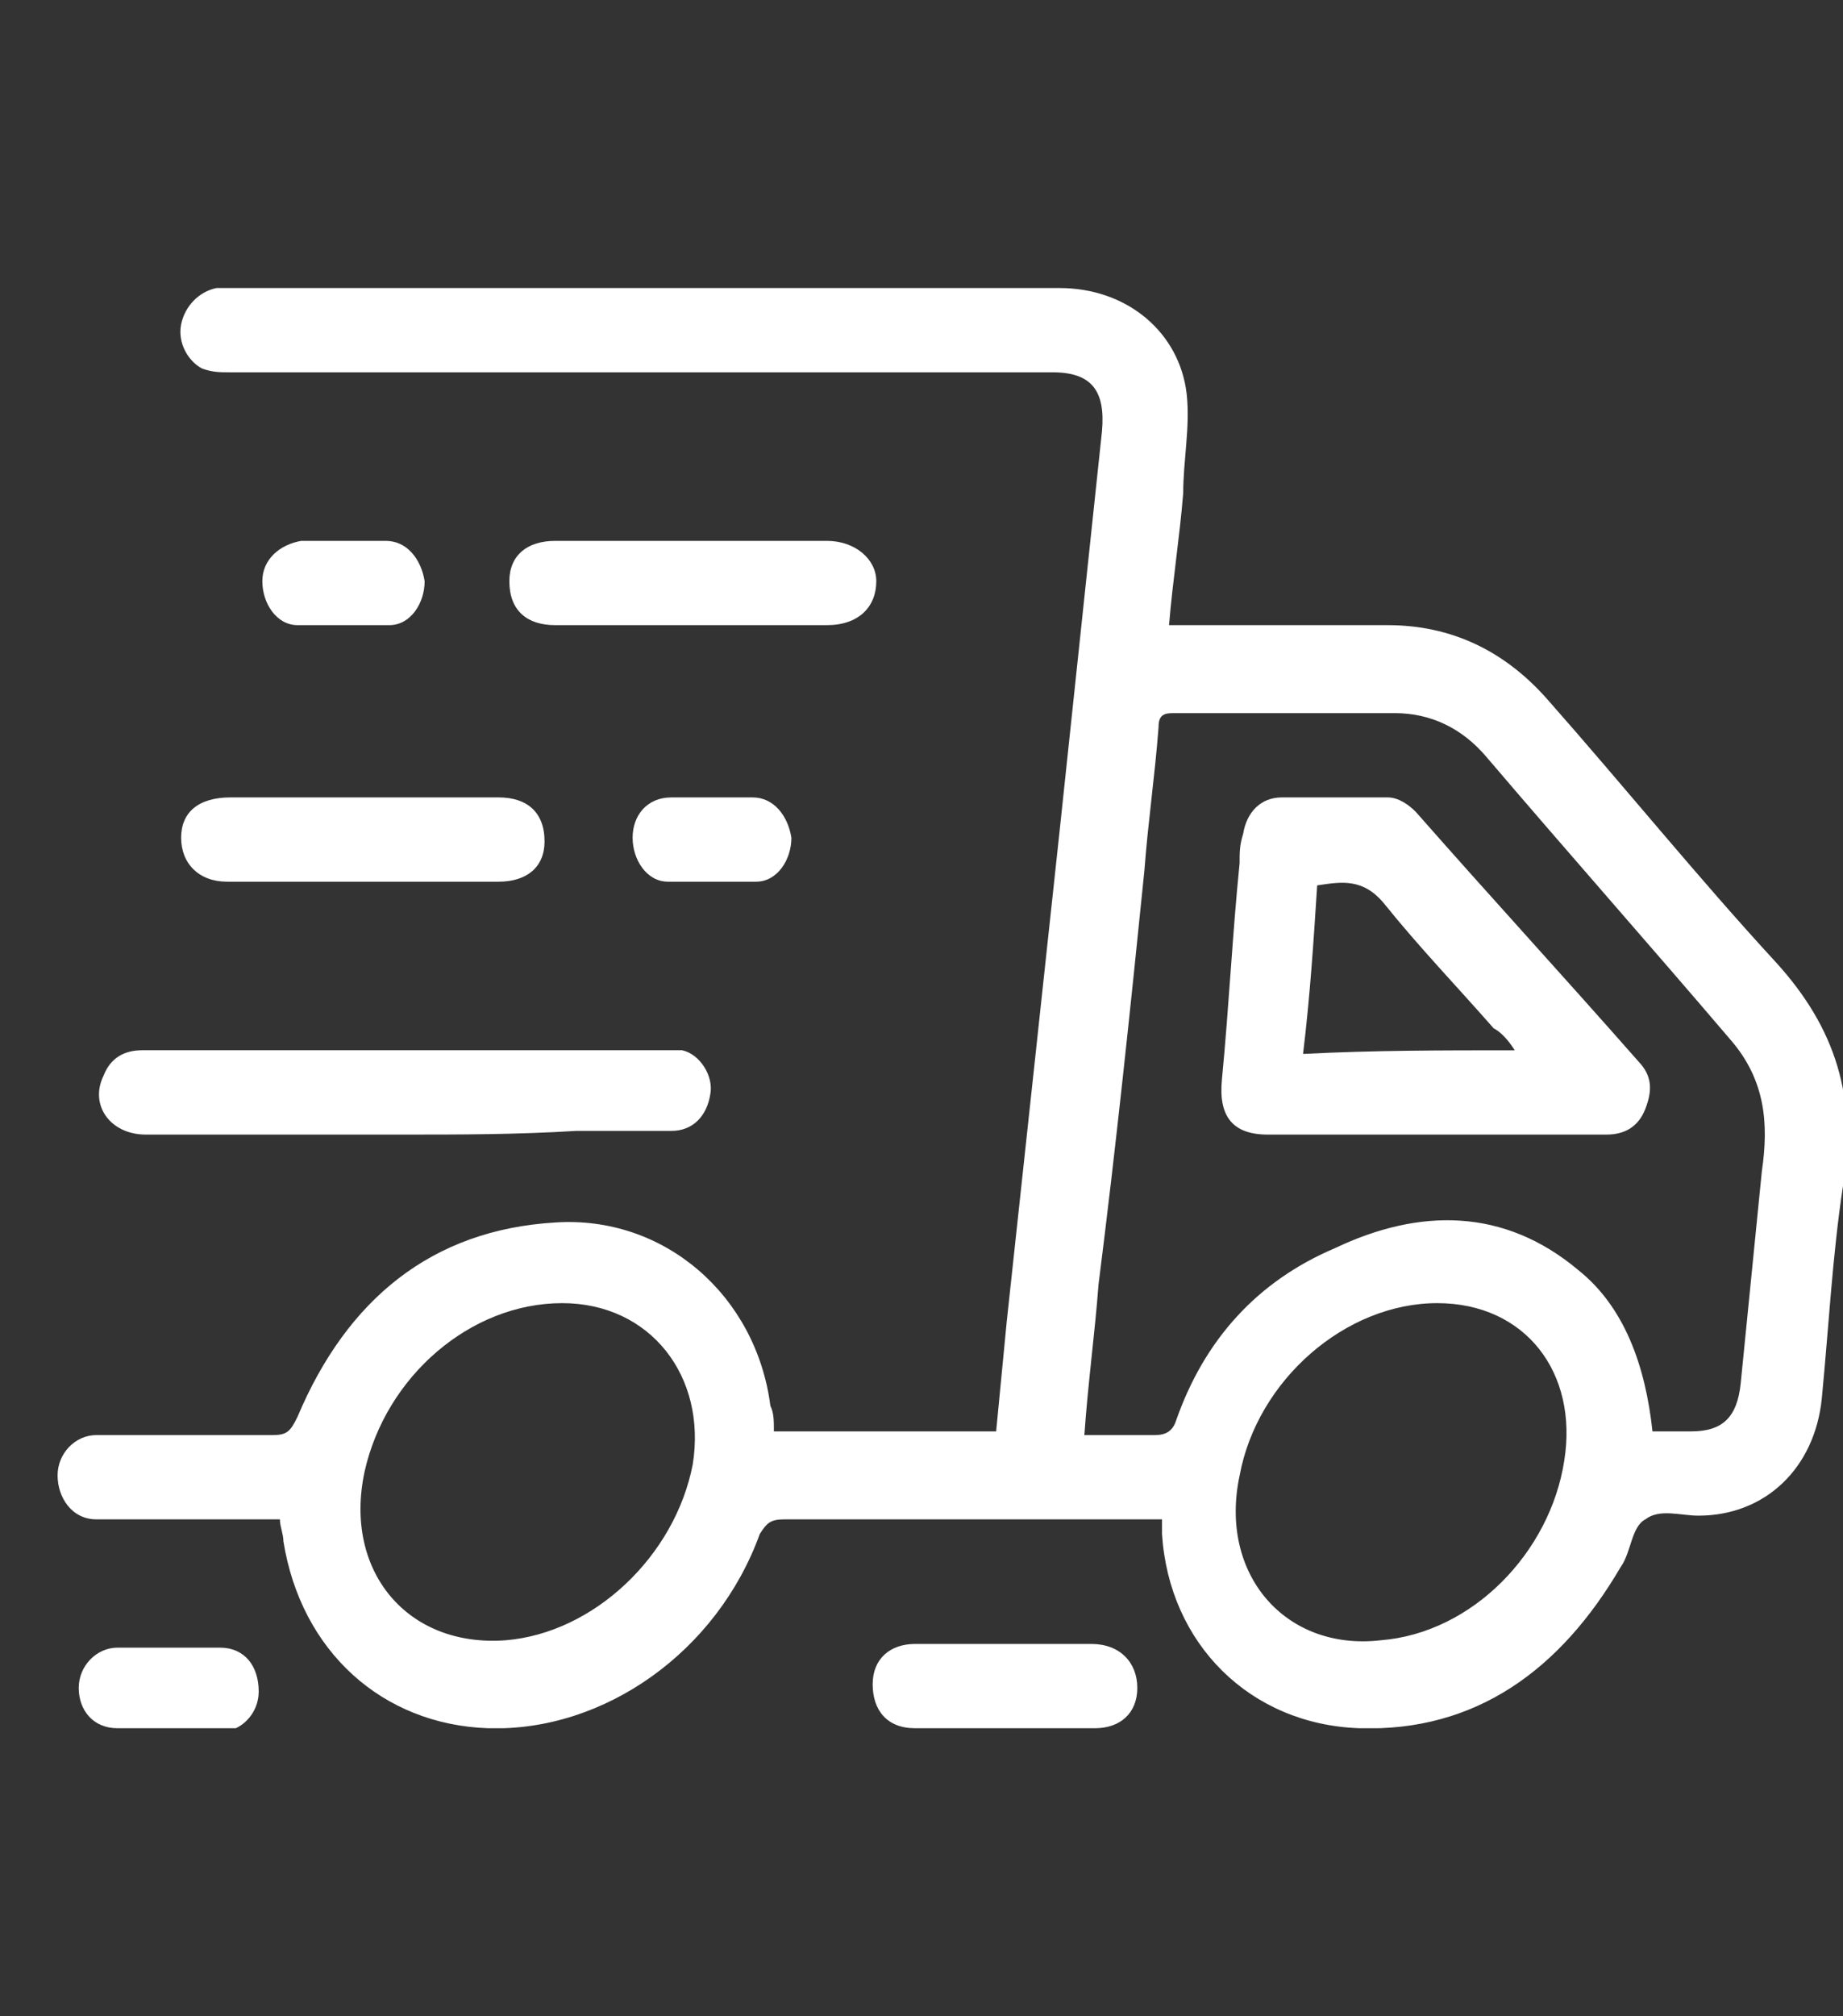 <svg width="32" height="35" viewBox="0 0 32 35" fill="none" xmlns="http://www.w3.org/2000/svg">
<rect x="0" y="0" width="32" height="35" fill="#333333" stroke="none"/>
<g clip-path="url(#clip0_1512_9603)">
<path d="M13.437 24.847C14.723 24.847 16.01 24.847 17.296 24.847C17.358 24.211 17.419 23.575 17.48 22.939C17.787 20.076 18.093 17.277 18.399 14.415C18.644 12.125 18.889 9.771 19.134 7.481C19.196 6.781 18.951 6.463 18.277 6.463C13.498 6.463 8.719 6.463 4.002 6.463C3.818 6.463 3.696 6.463 3.512 6.399C3.267 6.272 3.083 5.954 3.144 5.636C3.206 5.318 3.451 5.064 3.757 5C3.818 5 3.941 5 4.002 5C8.781 5 13.621 5 18.399 5C19.563 5 20.482 5.763 20.605 6.845C20.666 7.417 20.544 7.99 20.544 8.562C20.482 9.326 20.36 10.089 20.298 10.852C20.421 10.852 20.544 10.852 20.666 10.852C21.83 10.852 22.994 10.852 24.097 10.852C25.2 10.852 26.119 11.298 26.854 12.125C28.202 13.651 29.488 15.242 30.836 16.705C31.878 17.85 32.245 19.058 32 20.585C31.816 21.794 31.755 23.003 31.632 24.275C31.51 25.483 30.652 26.31 29.488 26.31C29.182 26.31 28.814 26.183 28.569 26.374C28.324 26.501 28.324 26.947 28.14 27.201C27.099 28.982 25.628 30.064 23.607 30C21.707 29.936 20.298 28.537 20.176 26.628C20.176 26.565 20.176 26.501 20.176 26.374C20.053 26.374 19.992 26.374 19.87 26.374C17.787 26.374 15.704 26.374 13.621 26.374C13.376 26.374 13.314 26.438 13.192 26.628C12.457 28.664 10.496 30.064 8.474 30C6.636 29.936 5.227 28.664 4.921 26.756C4.921 26.628 4.86 26.501 4.86 26.374C4.125 26.374 3.389 26.374 2.593 26.374C2.287 26.374 1.98 26.374 1.674 26.374C1.245 26.374 1 25.992 1 25.611C1 25.229 1.306 24.911 1.674 24.911C2.715 24.911 3.696 24.911 4.737 24.911C4.982 24.911 5.043 24.847 5.166 24.593C6.024 22.557 7.494 21.349 9.638 21.221C11.537 21.094 13.13 22.494 13.376 24.402C13.437 24.529 13.437 24.657 13.437 24.847ZM28.692 24.847C28.937 24.847 29.121 24.847 29.366 24.847C29.917 24.847 30.162 24.593 30.223 24.02C30.346 22.812 30.468 21.539 30.591 20.331C30.713 19.504 30.652 18.741 30.04 18.041C28.63 16.387 27.221 14.796 25.812 13.143C25.383 12.634 24.832 12.379 24.219 12.379C22.933 12.379 21.646 12.379 20.36 12.379C20.176 12.379 20.115 12.443 20.115 12.634C20.053 13.461 19.931 14.287 19.87 15.114C19.625 17.532 19.379 19.886 19.073 22.303C19.012 23.13 18.889 24.02 18.828 24.911C19.257 24.911 19.625 24.911 20.053 24.911C20.237 24.911 20.36 24.847 20.421 24.657C20.911 23.257 21.83 22.239 23.178 21.667C24.648 20.967 26.119 20.967 27.405 22.048C28.202 22.684 28.569 23.702 28.692 24.847ZM24.954 22.621C23.362 22.621 21.83 23.957 21.524 25.611C21.156 27.328 22.32 28.664 23.974 28.473C25.567 28.346 26.915 26.947 27.16 25.356C27.405 23.829 26.486 22.621 24.954 22.621ZM9.761 22.621C8.168 22.621 6.698 23.893 6.33 25.547C5.962 27.265 7.065 28.601 8.781 28.473C10.312 28.346 11.721 27.01 12.028 25.42C12.273 23.893 11.293 22.621 9.761 22.621Z" fill="white"/>
<path d="M7.003 19.695C5.533 19.695 4.001 19.695 2.531 19.695C1.918 19.695 1.55 19.186 1.796 18.677C1.918 18.359 2.163 18.231 2.469 18.231C3.143 18.231 3.817 18.231 4.552 18.231C6.819 18.231 9.147 18.231 11.414 18.231C11.537 18.231 11.72 18.231 11.843 18.231C12.149 18.295 12.394 18.677 12.333 18.995C12.272 19.377 12.027 19.631 11.659 19.631C11.108 19.631 10.556 19.631 10.005 19.631C8.963 19.695 7.983 19.695 7.003 19.695Z" fill="white"/>
<path d="M11.968 10.852C11.172 10.852 10.375 10.852 9.64 10.852C9.15 10.852 8.844 10.598 8.844 10.089C8.844 9.644 9.15 9.389 9.64 9.389C11.233 9.389 12.765 9.389 14.358 9.389C14.848 9.389 15.215 9.707 15.215 10.089C15.215 10.534 14.909 10.852 14.358 10.852C13.561 10.852 12.765 10.852 11.968 10.852Z" fill="white"/>
<path d="M6.33 13.842C7.127 13.842 7.923 13.842 8.658 13.842C9.148 13.842 9.455 14.097 9.455 14.606C9.455 15.051 9.148 15.305 8.658 15.305C7.065 15.305 5.534 15.305 3.941 15.305C3.451 15.305 3.145 14.987 3.145 14.542C3.145 14.097 3.451 13.842 4.002 13.842C4.737 13.842 5.534 13.842 6.33 13.842Z" fill="white"/>
<path d="M17.419 30C16.929 30 16.378 30 15.887 30C15.397 30 15.152 29.682 15.152 29.237C15.152 28.792 15.459 28.537 15.887 28.537C16.929 28.537 17.909 28.537 18.951 28.537C19.441 28.537 19.747 28.855 19.747 29.3C19.747 29.746 19.441 30 19.012 30C18.461 30 17.971 30 17.419 30Z" fill="white"/>
<path d="M2.96 30C2.654 30 2.347 30 2.041 30C1.612 30 1.367 29.682 1.367 29.3C1.367 28.919 1.674 28.601 2.041 28.601C2.654 28.601 3.205 28.601 3.818 28.601C4.247 28.601 4.492 28.919 4.492 29.364C4.492 29.746 4.185 30.064 3.818 30.064H3.757C3.511 30 3.205 30 2.96 30Z" fill="white"/>
<path d="M5.964 9.389C6.209 9.389 6.454 9.389 6.699 9.389C7.067 9.389 7.312 9.707 7.373 10.089C7.373 10.471 7.128 10.852 6.76 10.852C6.209 10.852 5.719 10.852 5.167 10.852C4.8 10.852 4.555 10.471 4.555 10.089C4.555 9.707 4.861 9.453 5.229 9.389C5.474 9.389 5.719 9.389 5.964 9.389Z" fill="white"/>
<path d="M12.332 13.842C12.577 13.842 12.822 13.842 13.067 13.842C13.435 13.842 13.68 14.16 13.741 14.542C13.741 14.924 13.496 15.305 13.129 15.305C12.639 15.305 12.087 15.305 11.597 15.305C11.229 15.305 10.984 14.924 10.984 14.542C10.984 14.16 11.229 13.842 11.658 13.842C11.842 13.842 12.087 13.842 12.332 13.842Z" fill="white"/>
<path d="M24.892 19.695C23.912 19.695 22.993 19.695 22.013 19.695C21.4 19.695 21.155 19.377 21.216 18.741C21.339 17.468 21.4 16.196 21.523 14.987C21.523 14.796 21.523 14.669 21.584 14.478C21.645 14.097 21.89 13.842 22.258 13.842C22.87 13.842 23.483 13.842 24.096 13.842C24.279 13.842 24.463 13.97 24.586 14.097C25.872 15.56 27.159 16.959 28.445 18.422C28.691 18.677 28.691 18.931 28.568 19.249C28.445 19.567 28.2 19.695 27.894 19.695C26.852 19.695 25.872 19.695 24.892 19.695ZM26.301 18.232C26.179 18.041 26.056 17.913 25.934 17.85C25.321 17.15 24.647 16.45 24.034 15.687C23.667 15.242 23.299 15.305 22.87 15.369C22.809 16.323 22.748 17.277 22.625 18.295C23.851 18.232 25.015 18.232 26.301 18.232Z" fill="white"/>
</g>
<defs>
<clipPath id="clip0_1512_9603">
<rect width="31" height="25" fill="white" transform="translate(1 5)"/>
</clipPath>
</defs>
</svg>
